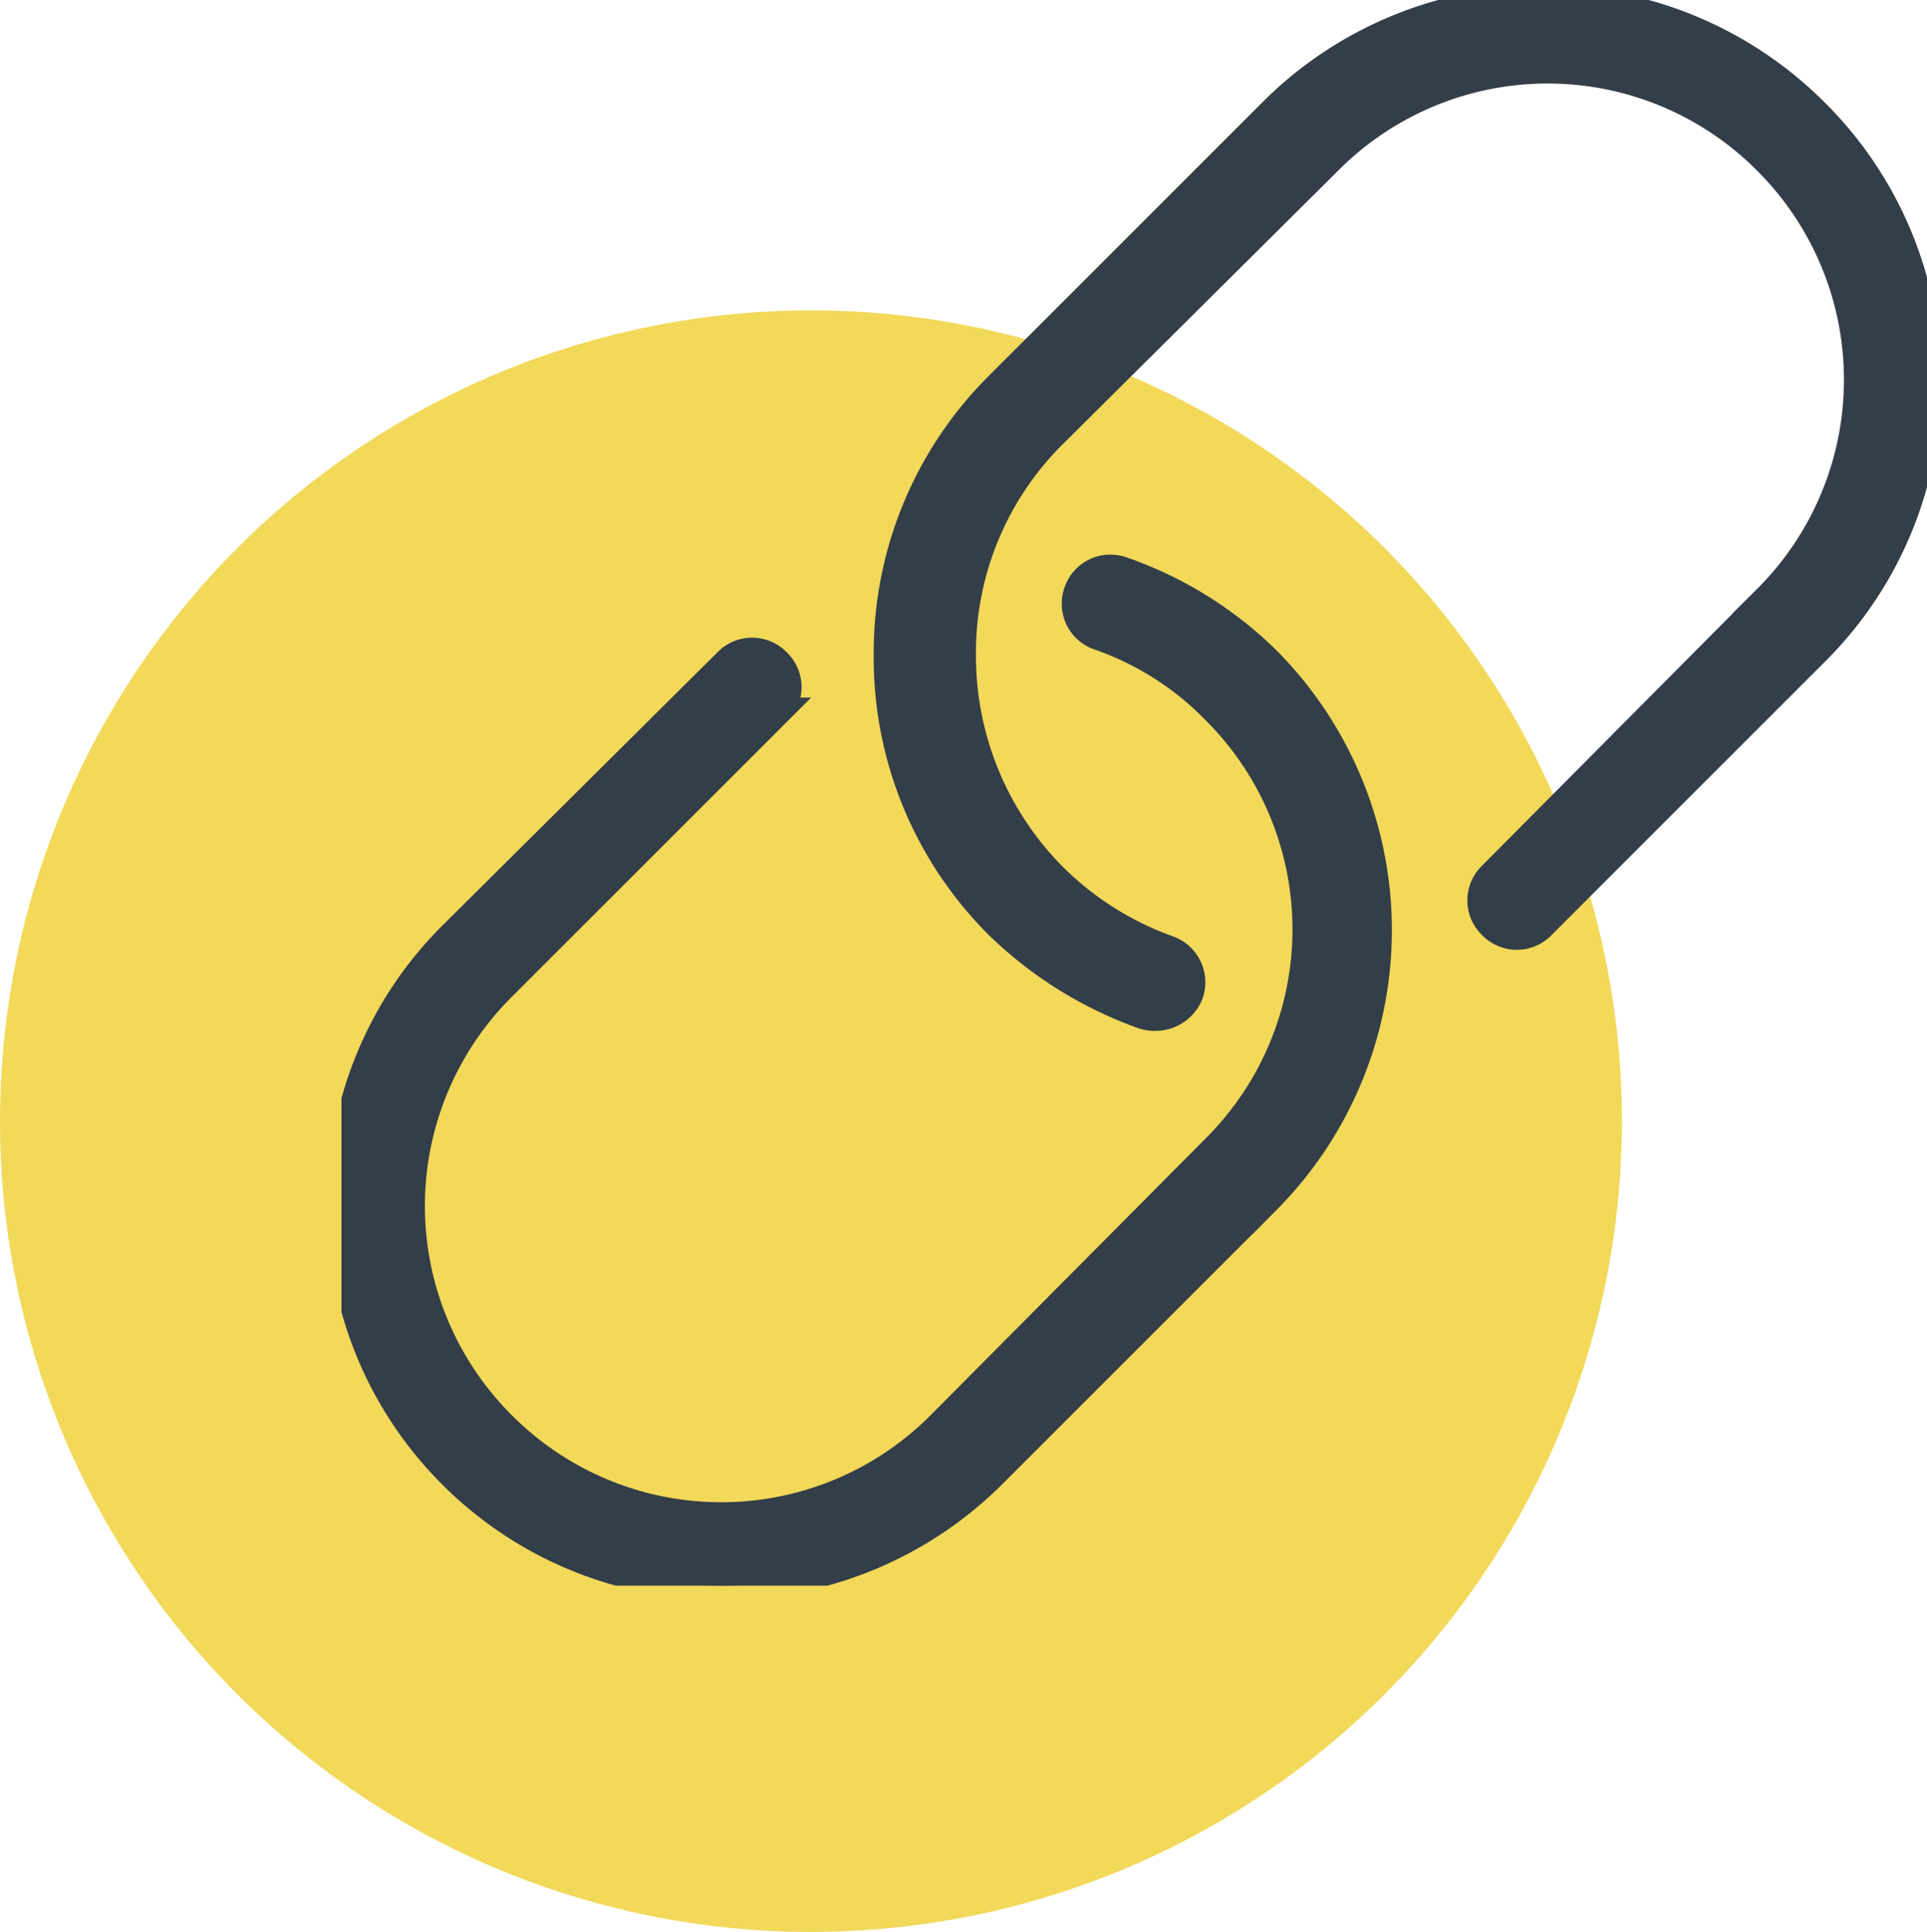 <svg xmlns="http://www.w3.org/2000/svg" xmlns:xlink="http://www.w3.org/1999/xlink" width="67.722" height="67.91" viewBox="0 0 67.722 67.91"><defs><style>.a{fill:none;}.b{fill:#f3d95a;}.c{clip-path:url(#a);}.d{fill:#333e48;stroke:#333e48;}</style><clipPath id="a"><path class="a" d="M0,8.324H55.722V-47.414H0Z" transform="translate(0 47.414)"/></clipPath></defs><g transform="translate(-582 -1950.09)"><circle class="b" cx="28.5" cy="28.5" r="28.5" transform="translate(582 1961)"/><g transform="translate(594 1997.504)"><g class="c" transform="translate(0 -47.414)"><g transform="translate(0 0)"><path class="d" d="M7.741,3.413l-9.66,9.662a1.2,1.2,0,0,1-1.734,0,1.2,1.2,0,0,1,0-1.734l9.66-9.722a10.878,10.878,0,0,0,0-15.42,10.878,10.878,0,0,0-15.42,0l-9.722,9.66A10.81,10.81,0,0,0-22.293,3.6a11.02,11.02,0,0,0,3.159,7.741,10.964,10.964,0,0,0,4.089,2.6A1.218,1.218,0,0,1-14.3,15.49a1.272,1.272,0,0,1-1.176.805,1.208,1.208,0,0,1-.434-.062,14.017,14.017,0,0,1-5.077-3.159,13.247,13.247,0,0,1-3.9-9.476,13.244,13.244,0,0,1,3.9-9.475l9.662-9.663a13.46,13.46,0,0,1,18.951,0A13.351,13.351,0,0,1,7.742,3.413ZM-16.658.626a1.2,1.2,0,0,0-1.548.743,1.2,1.2,0,0,0,.743,1.548,10.522,10.522,0,0,1,4.089,2.6,10.877,10.877,0,0,1,0,15.419l-9.662,9.725a10.879,10.879,0,0,1-15.419,0,10.877,10.877,0,0,1,0-15.419l9.662-9.662a1.2,1.2,0,0,0,0-1.735,1.2,1.2,0,0,0-1.735,0l-9.662,9.6a13.247,13.247,0,0,0-3.9,9.474,13.251,13.251,0,0,0,3.9,9.475,13.309,13.309,0,0,0,9.476,3.9,13.414,13.414,0,0,0,9.475-3.9l9.662-9.662a13.46,13.46,0,0,0,0-18.951A13.586,13.586,0,0,0-16.657.626Z" transform="translate(44.092 19.441)"/></g></g></g></g></svg>